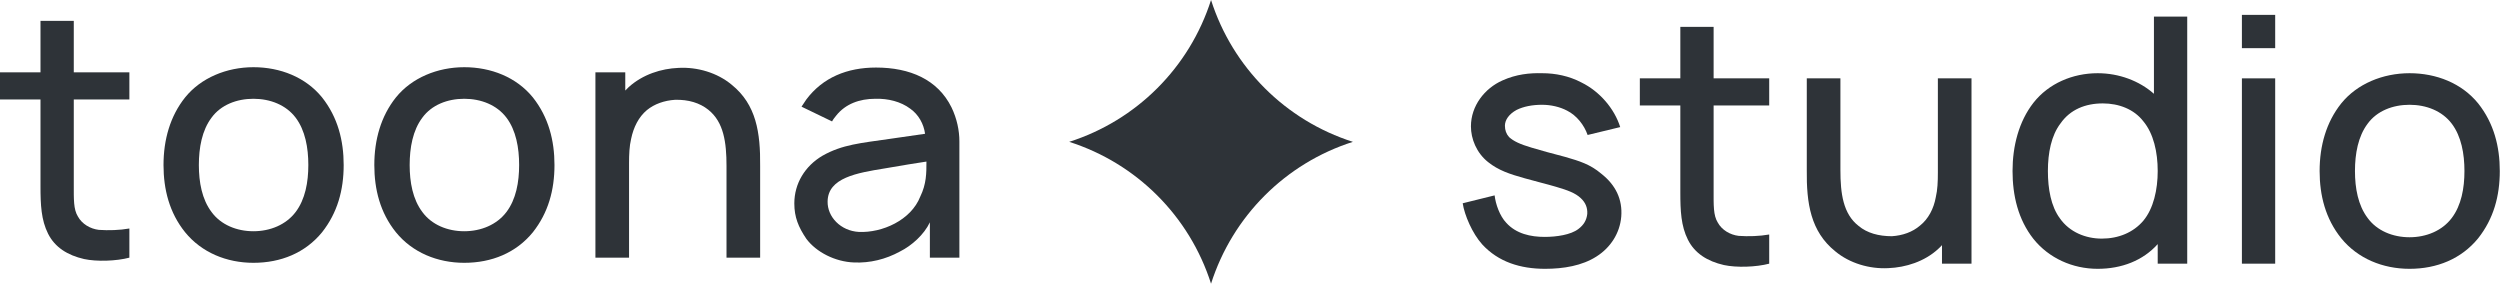 <svg width="2115" height="240" viewBox="0 0 2115 240" fill="none" xmlns="http://www.w3.org/2000/svg">
<path d="M62.419 84.145H109.452V61.209H62.419V17.661H34.258V61.209H0V84.145H34.258V157.597C34.258 173.274 34.839 186.048 40.645 197.661C46.452 209.274 57.194 215.951 71.129 219.145C81.871 221.468 98.419 220.887 109.452 217.984V193.306C101.323 194.758 91.742 195.048 83.613 194.468C76.355 193.597 69.387 189.532 65.903 183.145C62.129 177.048 62.419 168.629 62.419 155.855V84.145Z" fill="#2E3338"/>
<path d="M214.396 222.339C237.622 222.339 258.235 213.919 272.46 196.5C285.525 179.951 290.751 160.79 290.751 139.597C290.751 118.984 285.815 99.242 272.46 82.403C258.525 65.274 237.041 56.855 214.396 56.855C191.751 56.855 169.977 65.855 156.622 82.403C143.848 98.371 138.331 118.403 138.331 139.597C138.331 160.21 143.267 179.951 156.622 196.5C170.557 213.629 191.751 222.339 214.396 222.339ZM250.106 179.371C241.977 190.113 228.622 195.629 214.396 195.629C200.17 195.629 186.815 190.113 178.977 179.371C170.848 168.629 168.235 154.113 168.235 139.597C168.235 125.08 170.848 110.274 178.977 99.532C186.815 88.79 200.17 83.564 214.396 83.564C228.622 83.564 241.977 88.79 250.106 99.532C258.235 110.274 260.848 125.08 260.848 139.597C260.848 154.113 258.235 168.629 250.106 179.371Z" fill="#2E3338"/>
<path d="M392.738 222.339C415.963 222.339 436.576 213.919 450.802 196.5C463.867 179.951 469.092 160.79 469.092 139.597C469.092 118.984 464.157 99.242 450.802 82.403C436.867 65.274 415.383 56.855 392.738 56.855C370.092 56.855 348.318 65.855 334.963 82.403C322.189 98.371 316.673 118.403 316.673 139.597C316.673 160.21 321.608 179.951 334.963 196.5C348.899 213.629 370.092 222.339 392.738 222.339ZM428.447 179.371C420.318 190.113 406.963 195.629 392.738 195.629C378.512 195.629 365.157 190.113 357.318 179.371C349.189 168.629 346.576 154.113 346.576 139.597C346.576 125.08 349.189 110.274 357.318 99.532C365.157 88.79 378.512 83.564 392.738 83.564C406.963 83.564 420.318 88.79 428.447 99.532C436.576 110.274 439.189 125.08 439.189 139.597C439.189 154.113 436.576 168.629 428.447 179.371Z" fill="#2E3338"/>
<path d="M618.982 71.661C606.789 61.5 589.95 56.564 573.982 57.435C559.466 58.016 543.789 62.952 531.885 73.693L528.982 76.597V61.209H503.724V217.984H532.176V138.145C532.176 130.597 532.466 123.629 533.918 117.532C535.95 107.661 540.305 98.951 547.273 93.145C553.66 87.919 562.079 85.016 571.079 84.435C582.402 84.145 591.982 87.048 599.24 92.855C612.305 103.306 614.627 120.435 614.627 140.468V217.984H643.079V140.468C643.369 112.306 639.885 88.5 618.982 71.661Z" fill="#2E3338"/>
<path d="M703.931 102.726C704.802 100.984 706.253 99.242 707.414 97.79C715.253 87.919 727.156 83.564 740.511 83.564C751.253 83.274 761.995 85.887 770.124 91.984C777.092 96.919 781.447 104.758 782.608 113.177L752.415 117.532C728.608 121.016 712.64 122.177 695.802 131.758C680.995 140.468 671.995 155.274 671.995 172.113C671.995 183.726 675.479 192.145 682.156 202.016C690.576 213.339 706.544 221.468 722.511 222.048C735.866 222.629 749.221 219.435 761.415 212.758C771.286 207.822 781.737 198.532 786.673 188.081V217.984H811.64V119.564C811.64 110.564 809.608 100.403 804.963 90.822C793.35 67.306 769.834 57.145 741.092 57.145C716.705 57.145 696.092 65.564 682.156 84.145L678.092 90.242L703.931 102.726ZM783.769 136.693C783.769 146.564 783.769 155.564 778.544 166.306C770.705 186.339 746.318 197.081 726.576 196.21C711.189 195.339 699.866 183.435 700.156 170.371C700.447 150.339 725.124 146.274 748.35 142.5C764.608 139.597 774.769 138.145 783.769 136.693Z" fill="#2E3338"/>
<path d="M1024.54 0C1042.75 57.074 1087.47 101.795 1144.54 120C1087.47 138.205 1042.75 182.926 1024.54 240C1006.34 182.926 961.617 138.205 904.544 120C961.618 101.795 1006.34 57.074 1024.54 0Z" fill="#2E3338"/>
<path d="M1370.7 107.516C1365.77 91.839 1353.29 77.323 1337.9 69.774C1327.45 64.258 1315.83 61.935 1304.8 61.935C1294.06 61.645 1282.74 62.806 1271.12 68.032C1256.03 74.71 1244.41 89.516 1244.41 106.935C1244.41 117.387 1249.06 129.29 1258.93 137.129C1267.64 144.097 1277.22 147.29 1289.7 150.774C1299.87 153.677 1308.58 155.71 1316.41 158.032C1326.29 160.935 1332.67 163.258 1337.32 167.613C1341.38 171.387 1343.12 175.742 1342.83 180.968C1342.25 186.193 1339.93 190.258 1335.29 193.742C1328.9 198.677 1316.7 200.419 1306.83 200.419C1294.93 200.419 1282.74 197.806 1274.32 188.516C1268.8 182.71 1265.32 172.839 1264.45 165.29L1237.45 171.968C1238.9 181.839 1245.58 197.516 1254 206.806C1267.64 221.613 1286.22 227.419 1307.12 227.419C1322.8 227.419 1338.48 224.806 1350.67 216.968C1362.58 209.419 1370.41 197.226 1371.58 183.29C1372.74 168.774 1366.93 156.581 1354.74 147C1345.16 138.871 1336.16 136.258 1324.25 132.774C1313.22 129.871 1303.35 127.258 1295.8 124.935C1285.93 122.032 1280.41 119.419 1276.64 115.935C1274.32 113.323 1273.16 110.129 1273.16 106.355C1273.16 101.419 1276.64 96.484 1283.03 93C1288.83 90.097 1296.38 88.645 1304.51 88.645C1312.06 88.645 1319.61 90.387 1325.7 93.581C1333.83 97.645 1340.22 105.774 1343.12 114.193L1370.7 107.516Z" fill="#2E3338"/>
<path d="M1449.72 89.226H1496.75V66.29H1449.72V22.742H1421.56V66.29H1387.3V89.226H1421.56V162.677C1421.56 178.355 1422.14 191.129 1427.95 202.742C1433.75 214.355 1444.49 221.032 1458.43 224.226C1469.17 226.548 1485.72 225.968 1496.75 223.064V198.387C1488.62 199.839 1479.04 200.129 1470.91 199.548C1463.66 198.677 1456.69 194.613 1453.2 188.226C1449.43 182.129 1449.72 173.71 1449.72 160.935V89.226Z" fill="#2E3338"/>
<path d="M1639.44 66.29V146.129C1639.44 153.677 1639.15 160.645 1637.7 166.742C1635.95 176.613 1631.31 185.323 1624.34 190.839C1617.95 196.355 1609.54 199.258 1600.54 199.839C1589.5 199.839 1579.63 197.226 1572.37 191.129C1559.31 180.968 1556.99 163.839 1556.99 143.806V66.29H1528.54V143.806C1528.24 171.968 1531.73 195.774 1552.63 212.613C1564.83 222.774 1581.66 227.71 1597.63 226.839C1612.15 226.258 1628.12 221.323 1639.73 210.581C1640.89 209.419 1642.05 208.548 1642.92 207.387V223.064H1667.89V66.29H1639.44Z" fill="#2E3338"/>
<path d="M1822.23 14.032V79.355C1809.74 68.323 1792.61 61.935 1774.61 61.935C1753.42 61.935 1733.1 70.645 1720.32 86.903C1707.84 102.871 1702.61 123.774 1702.61 144.677C1702.61 165.29 1707.26 185.613 1720.32 202.161C1733.39 218.419 1753.42 227.419 1774.61 227.419C1794.94 227.419 1812.94 220.452 1825.42 206.516V223.064H1850.39V14.032H1822.23ZM1813.23 186.774C1804.81 196.645 1792.32 201.871 1778.1 201.871C1764.45 201.871 1750.81 196.355 1742.68 184.742C1735.13 174.581 1732.52 159.774 1732.52 144.677C1732.52 129.29 1735.42 114.484 1743.26 104.323C1751.39 92.71 1764.16 87.484 1778.97 87.484C1792.61 87.484 1805.39 92.419 1813.23 102.581C1821.94 113.032 1825.42 128.71 1825.42 144.677C1825.42 160.355 1821.94 176.323 1813.23 186.774Z" fill="#2E3338"/>
<path d="M1896.65 12.581V40.742H1924.81V12.581H1896.65ZM1896.65 66.29V223.064H1924.81V66.29H1896.65Z" fill="#2E3338"/>
<path d="M2038.46 227.419C2061.69 227.419 2082.3 219 2096.53 201.581C2109.59 185.032 2114.82 165.871 2114.82 144.677C2114.82 124.064 2109.88 104.323 2096.53 87.484C2082.59 70.355 2061.11 61.935 2038.46 61.935C2015.82 61.935 1994.05 70.935 1980.69 87.484C1967.92 103.452 1962.4 123.484 1962.4 144.677C1962.4 165.29 1967.34 185.032 1980.69 201.581C1994.63 218.71 2015.82 227.419 2038.46 227.419ZM2074.17 184.452C2066.05 195.193 2052.69 200.71 2038.46 200.71C2024.24 200.71 2010.88 195.193 2003.05 184.452C1994.92 173.71 1992.3 159.193 1992.3 144.677C1992.3 130.161 1994.92 115.355 2003.05 104.613C2010.88 93.871 2024.24 88.645 2038.46 88.645C2052.69 88.645 2066.05 93.871 2074.17 104.613C2082.3 115.355 2084.92 130.161 2084.92 144.677C2084.92 159.193 2082.3 173.71 2074.17 184.452Z" fill="#2E3338"/>
</svg>
